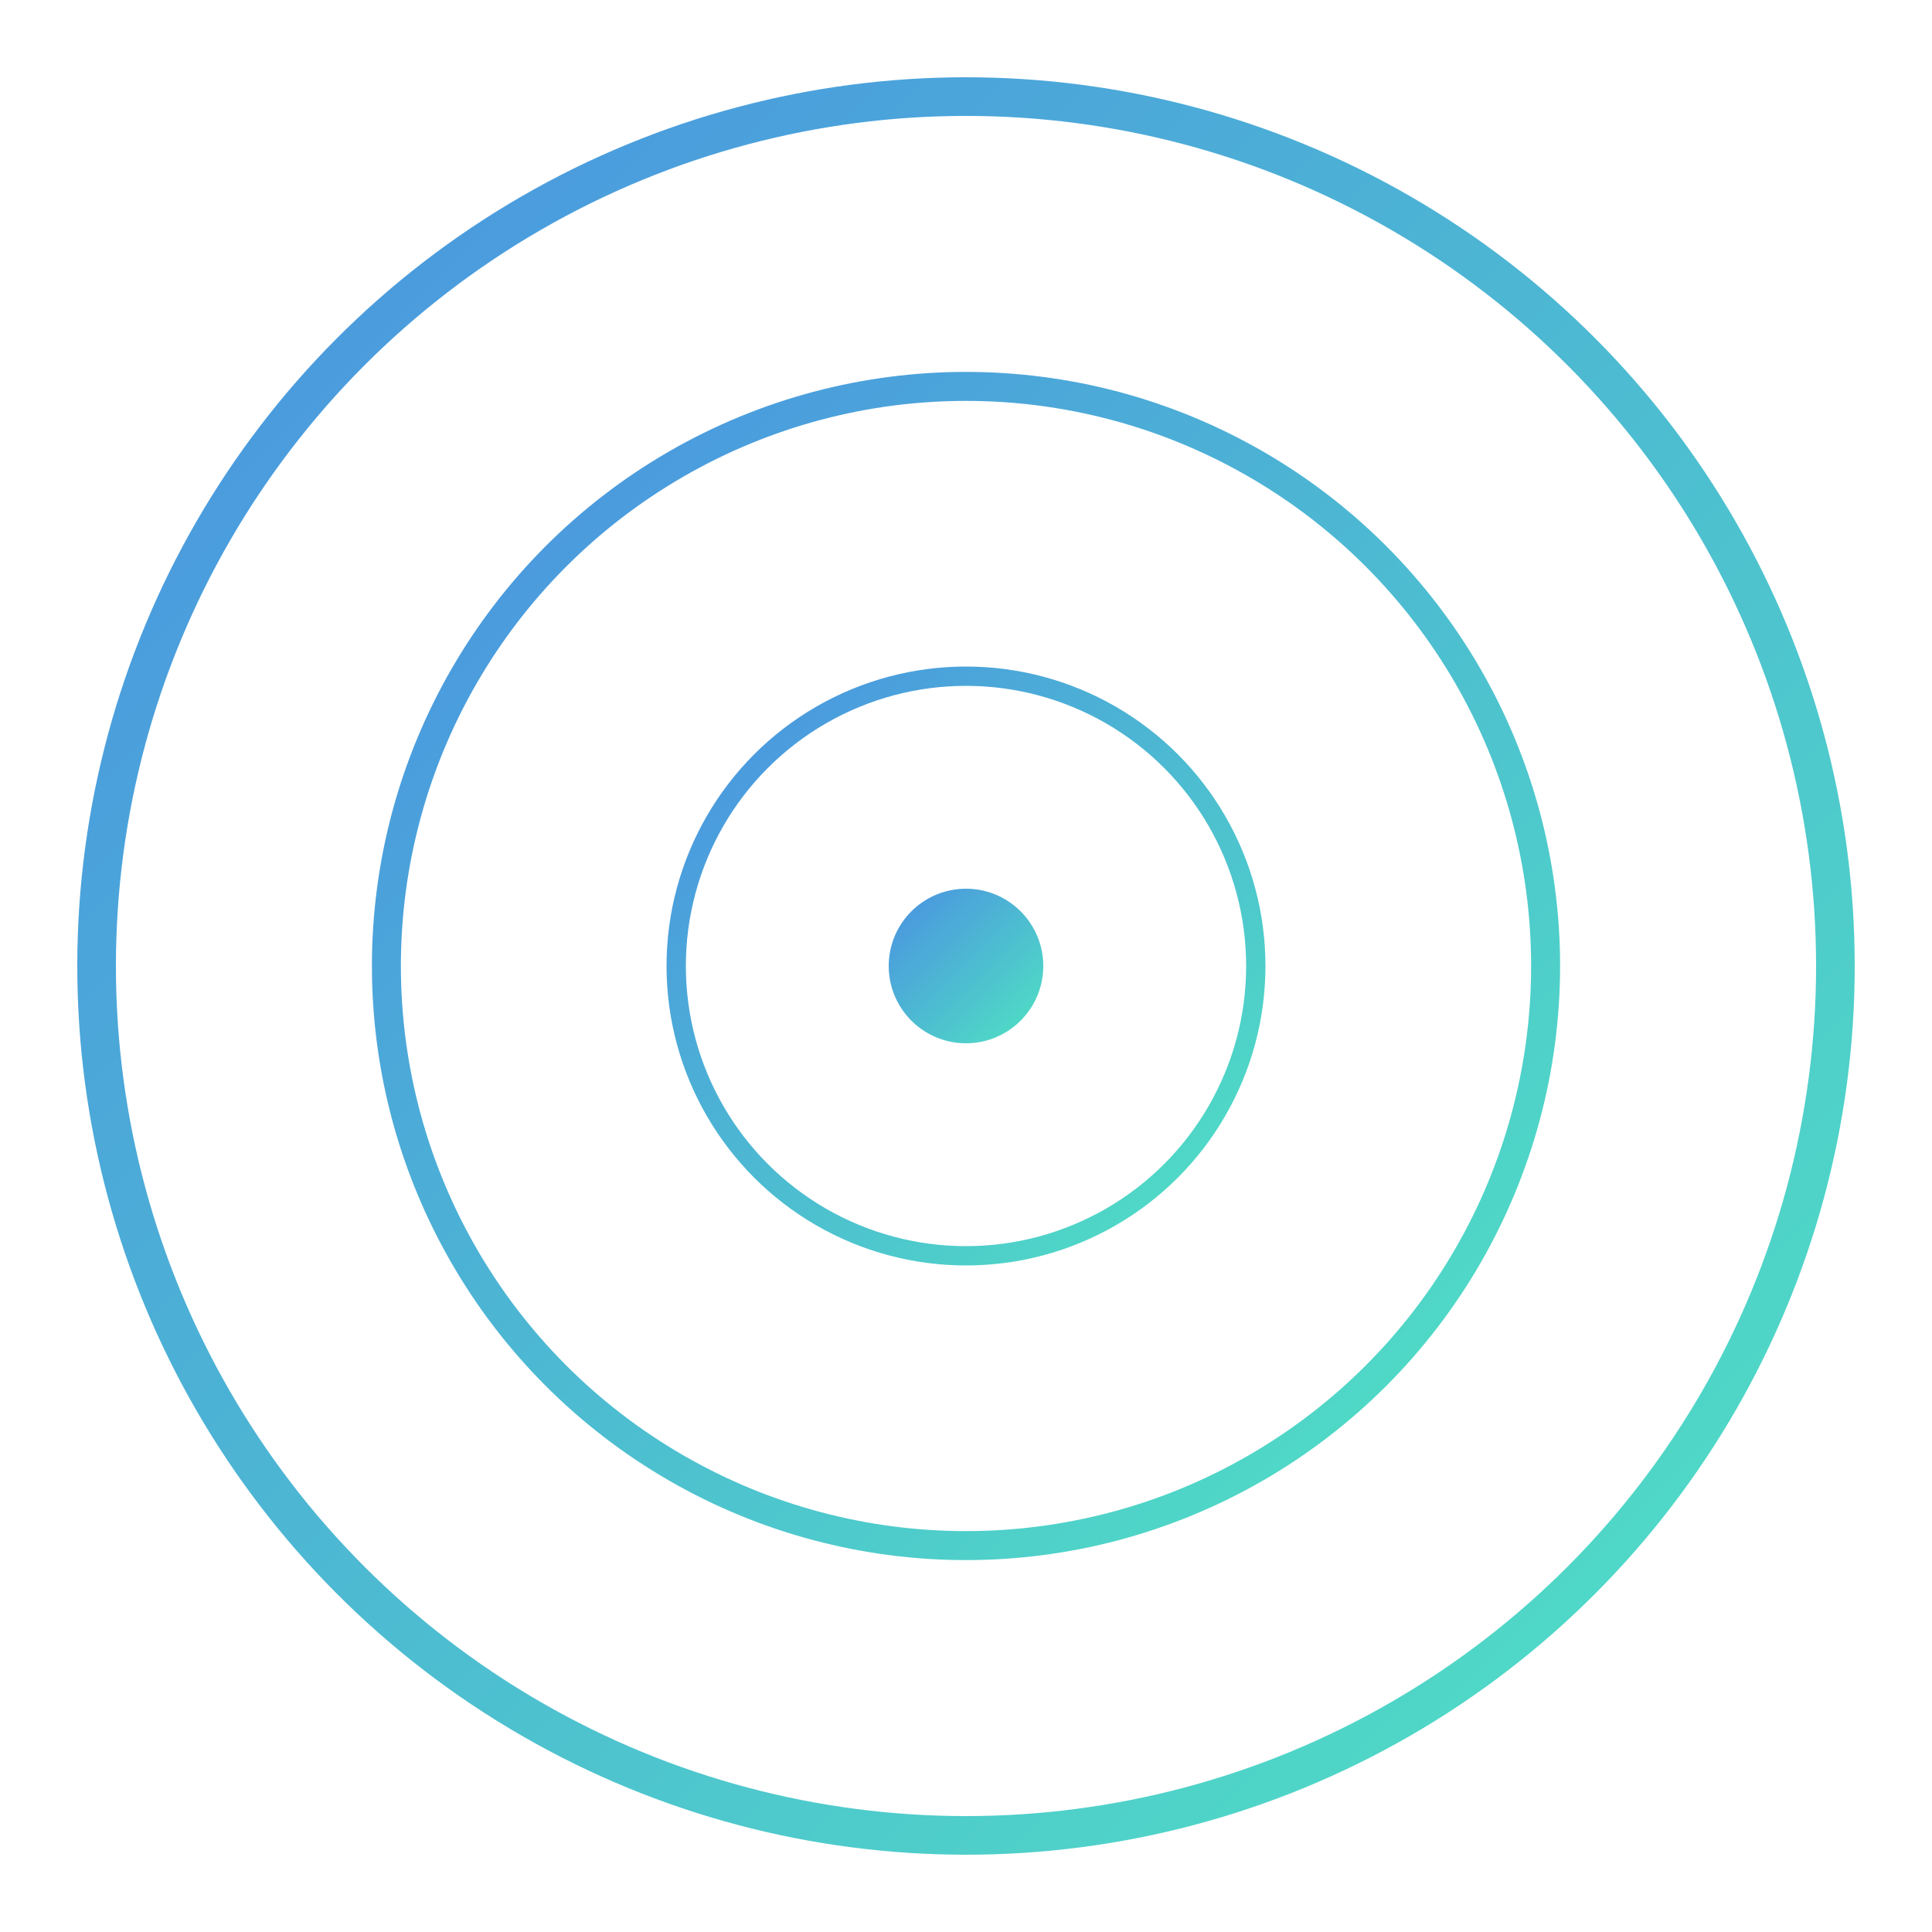 <?xml version="1.0" encoding="UTF-8"?>
<svg width="200" height="200" viewBox="0 0 200 200" xmlns="http://www.w3.org/2000/svg">
    <defs>
        <linearGradient id="grad1" x1="0%" y1="0%" x2="100%" y2="100%">
            <stop offset="0%" style="stop-color:#4A90E2;stop-opacity:1" />
            <stop offset="100%" style="stop-color:#50E3C2;stop-opacity:1" />
        </linearGradient>
    </defs>
    <circle cx="100" cy="100" r="90" fill="none" stroke="url(#grad1)" stroke-width="4"/>
    <circle cx="100" cy="100" r="60" fill="none" stroke="url(#grad1)" stroke-width="3"/>
    <circle cx="100" cy="100" r="30" fill="none" stroke="url(#grad1)" stroke-width="2"/>
    <circle cx="100" cy="100" r="8" fill="url(#grad1)"/>
</svg>

